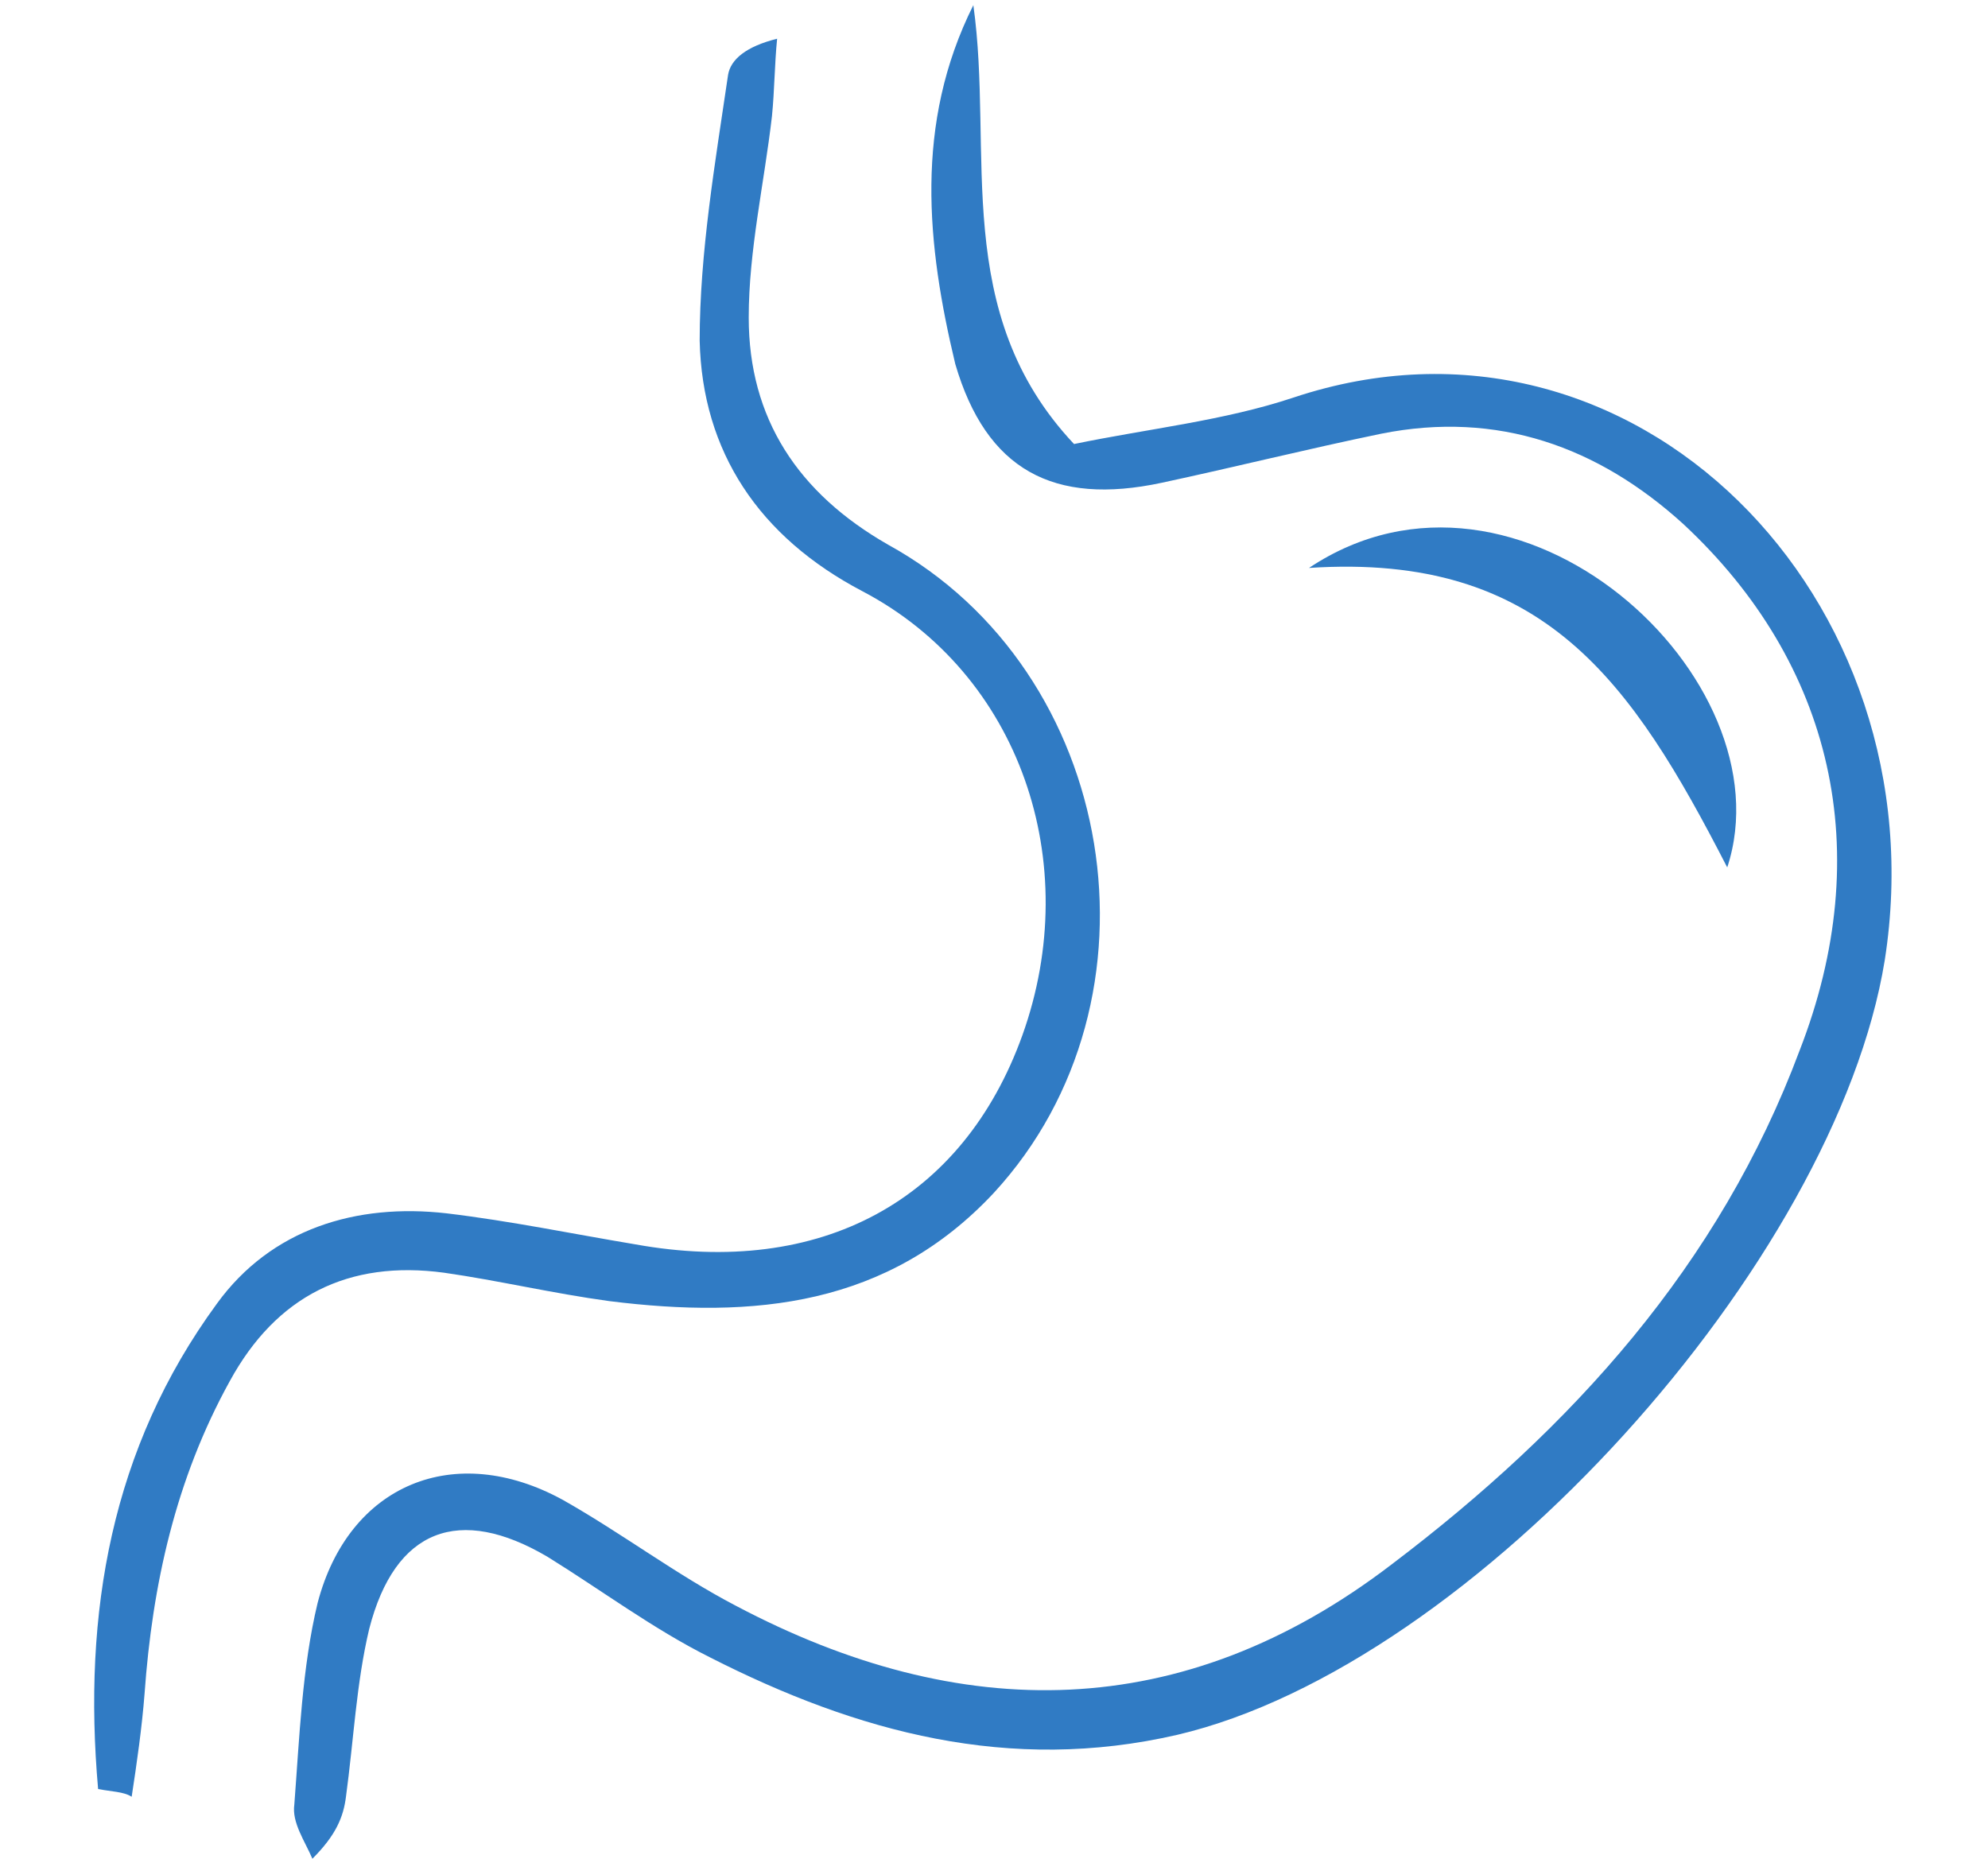 <?xml version="1.0" encoding="utf-8"?>
<!-- Generator: Adobe Illustrator 24.1.2, SVG Export Plug-In . SVG Version: 6.00 Build 0)  -->
<svg version="1.1" id="Calque_1" xmlns="http://www.w3.org/2000/svg" xmlns:xlink="http://www.w3.org/1999/xlink" x="0px" y="0px"
	 viewBox="0 0 77 72" style="enable-background:new 0 0 77 72;" xml:space="preserve">
<style type="text/css">
	.st0{fill:#307BC4;}
</style>
<path class="st0" d="M37.7,0.2c0.8,5.7-0.9,11.9,3.9,17c2.9-0.6,5.8-0.9,8.5-1.8c13.2-4.4,25.1,7.8,22.9,21.8
	c-1.9,11.7-15.9,27.3-27.4,30c-6.5,1.5-12.4-0.1-18.1-3c-2.2-1.1-4.2-2.6-6.3-3.9c-3.4-2-5.9-1.1-6.9,2.8c-0.5,2.1-0.6,4.3-0.9,6.5
	c-0.1,0.8-0.4,1.5-1.3,2.4c-0.3-0.7-0.8-1.4-0.7-2.1c0.2-2.6,0.3-5.3,0.9-7.8c1.2-4.6,5.3-6.3,9.5-4c2.3,1.3,4.4,2.9,6.7,4.1
	c8.7,4.6,17.3,4.6,25.4-1.6c7-5.3,12.7-11.6,15.8-19.9c3-7.7,1.3-15-4.5-20.4c-3.3-3-7.2-4.4-11.7-3.5c-2.9,0.6-5.7,1.3-8.5,1.9
	c-4.2,0.9-6.8-0.5-8-4.6C35.9,9.5,35.4,4.8,37.7,0.2z"/>
<path class="st0" d="M3.8,69.3c-0.6-6.8,0.5-13.2,4.6-18.8c2.1-2.9,5.4-3.9,8.9-3.5c2.5,0.3,4.9,0.8,7.3,1.2
	c7.2,1.3,12.7-1.7,15-8.1c2.4-6.7-0.1-14-6.2-17.2c-4-2.1-6.2-5.4-6.3-9.7c0-3.4,0.6-6.9,1.1-10.3c0.1-0.6,0.7-1.1,1.9-1.4
	c-0.1,1-0.1,2-0.2,3c-0.3,2.6-0.9,5.2-0.9,7.8c0,3.9,1.9,6.8,5.4,8.8c8.9,4.9,11,17.6,4.1,25.1c-4.1,4.4-9.3,4.9-14.9,4.2
	c-2.2-0.3-4.3-0.8-6.4-1.1c-3.7-0.5-6.5,0.9-8.3,4.2c-2.1,3.8-3,7.9-3.3,12.1c-0.1,1.3-0.3,2.7-0.5,4C4.8,69.4,4.3,69.4,3.8,69.3z"
	/>
<path class="st0" d="M50.7,22c8.1-5.4,18.6,4.3,16.2,11.6C63.2,26.4,59.8,21.4,50.7,22z"/>
</svg>

